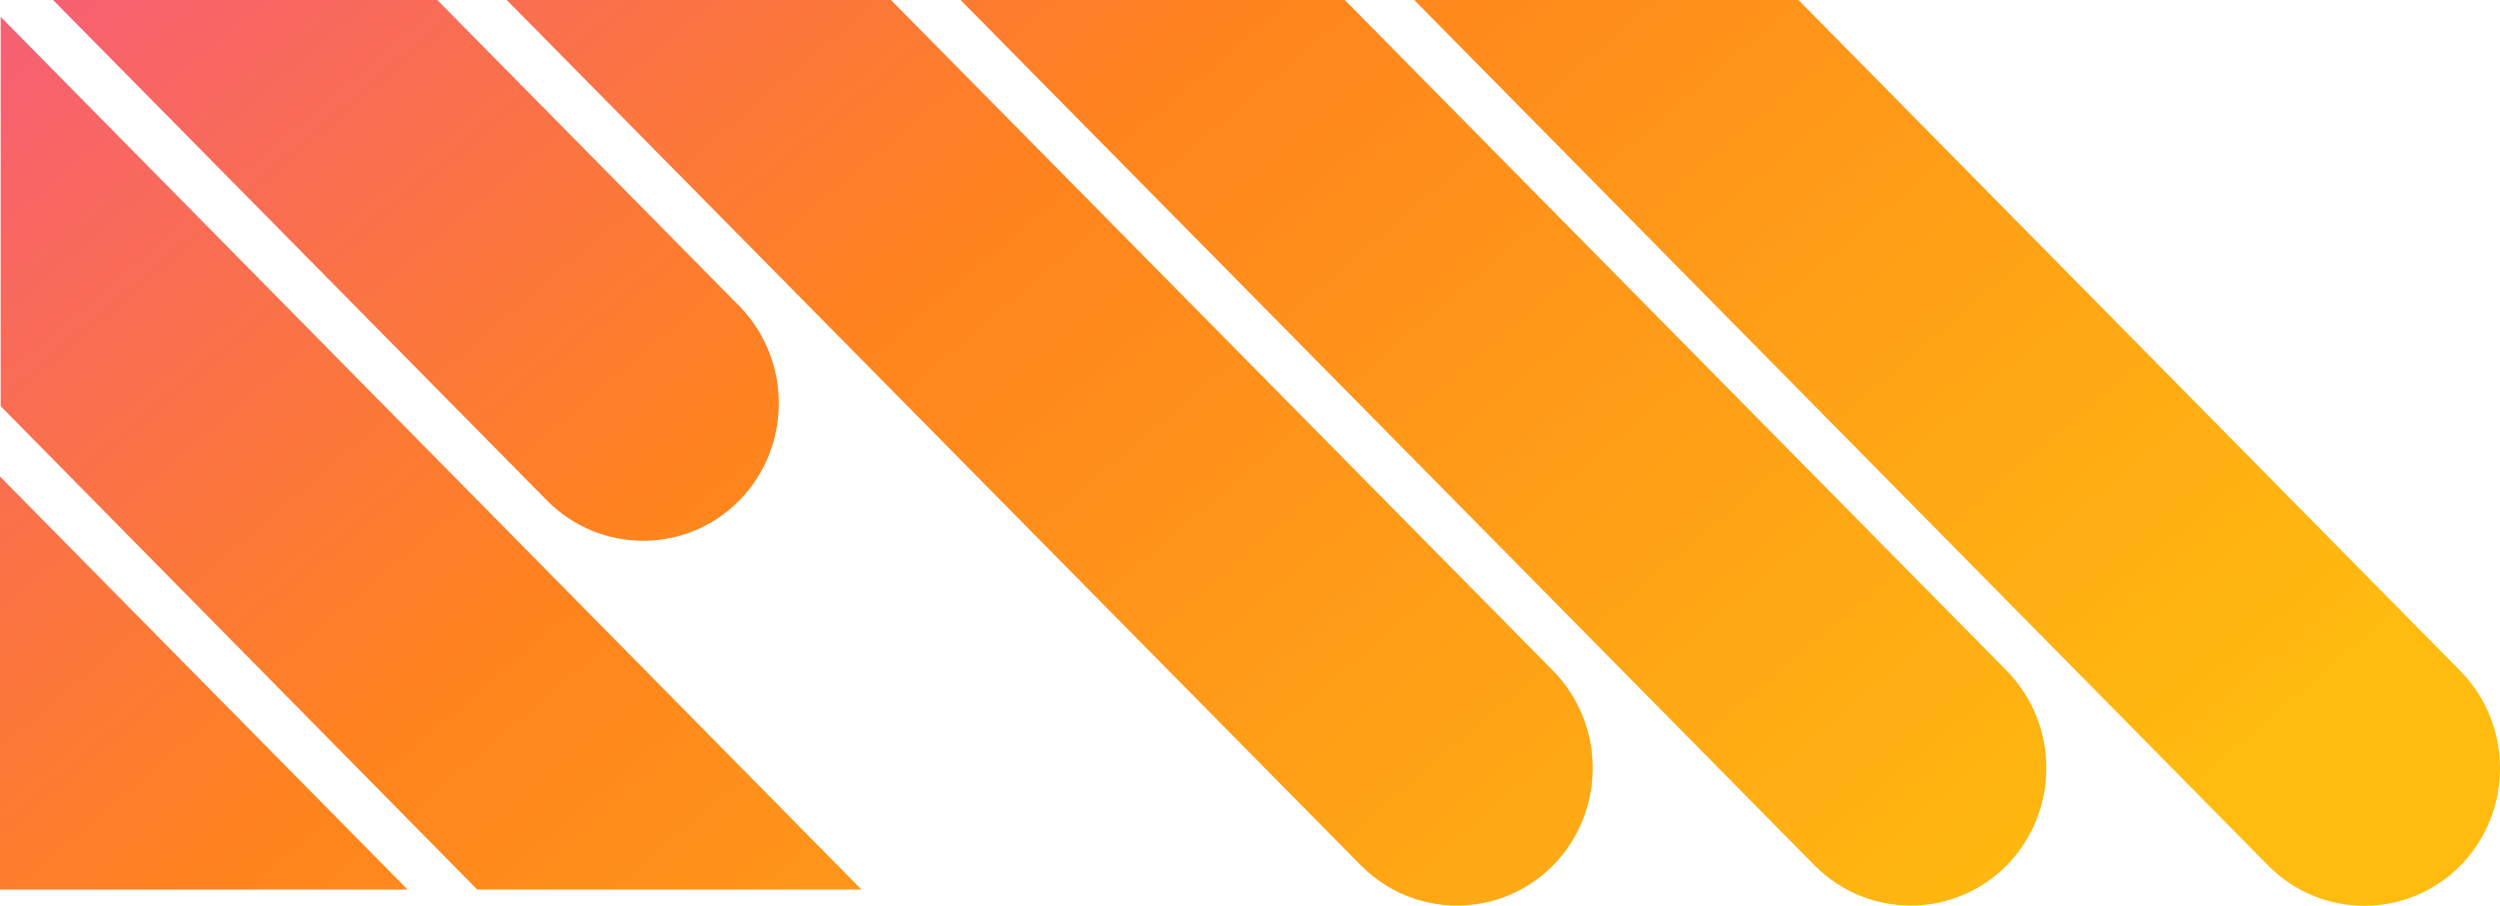<svg width="69" height="25" viewBox="0 0 69 25" fill="none" xmlns="http://www.w3.org/2000/svg"> <path d="M0 13.152L11.249 24.551H0V13.152ZM49.637 0L67.906 18.519C69.365 20.005 69.365 22.405 67.906 23.892C66.44 25.369 64.07 25.369 62.604 23.892L39.032 0H49.637ZM37.116 0H26.512L50.083 23.886C51.55 25.363 53.919 25.363 55.385 23.886C56.844 22.399 56.844 19.999 55.385 18.512L37.116 0ZM24.59 0H13.985L37.562 23.886C39.029 25.363 41.398 25.363 42.865 23.886C44.323 22.399 44.323 19.999 42.865 18.512L24.59 0ZM12.069 0H1.464L15.1 13.817C16.566 15.295 18.935 15.295 20.402 13.817C21.86 12.331 21.86 9.93 20.402 8.444L12.069 0ZM0.018 0.464V11.21L13.171 24.551H23.776L0.018 0.464Z" fill="url(#paint0_linear_369_115)"></path> <defs> <linearGradient id="paint0_linear_369_115" x1="6.329" y1="-13.098" x2="47.447" y2="35.192" gradientUnits="userSpaceOnUse"> <stop stop-color="#F3558D" ></stop> <stop offset="0.443" stop-color="#FF831E" ></stop> <stop offset="0.984" stop-color="#FFBC0F" ></stop> </linearGradient> </defs> </svg>